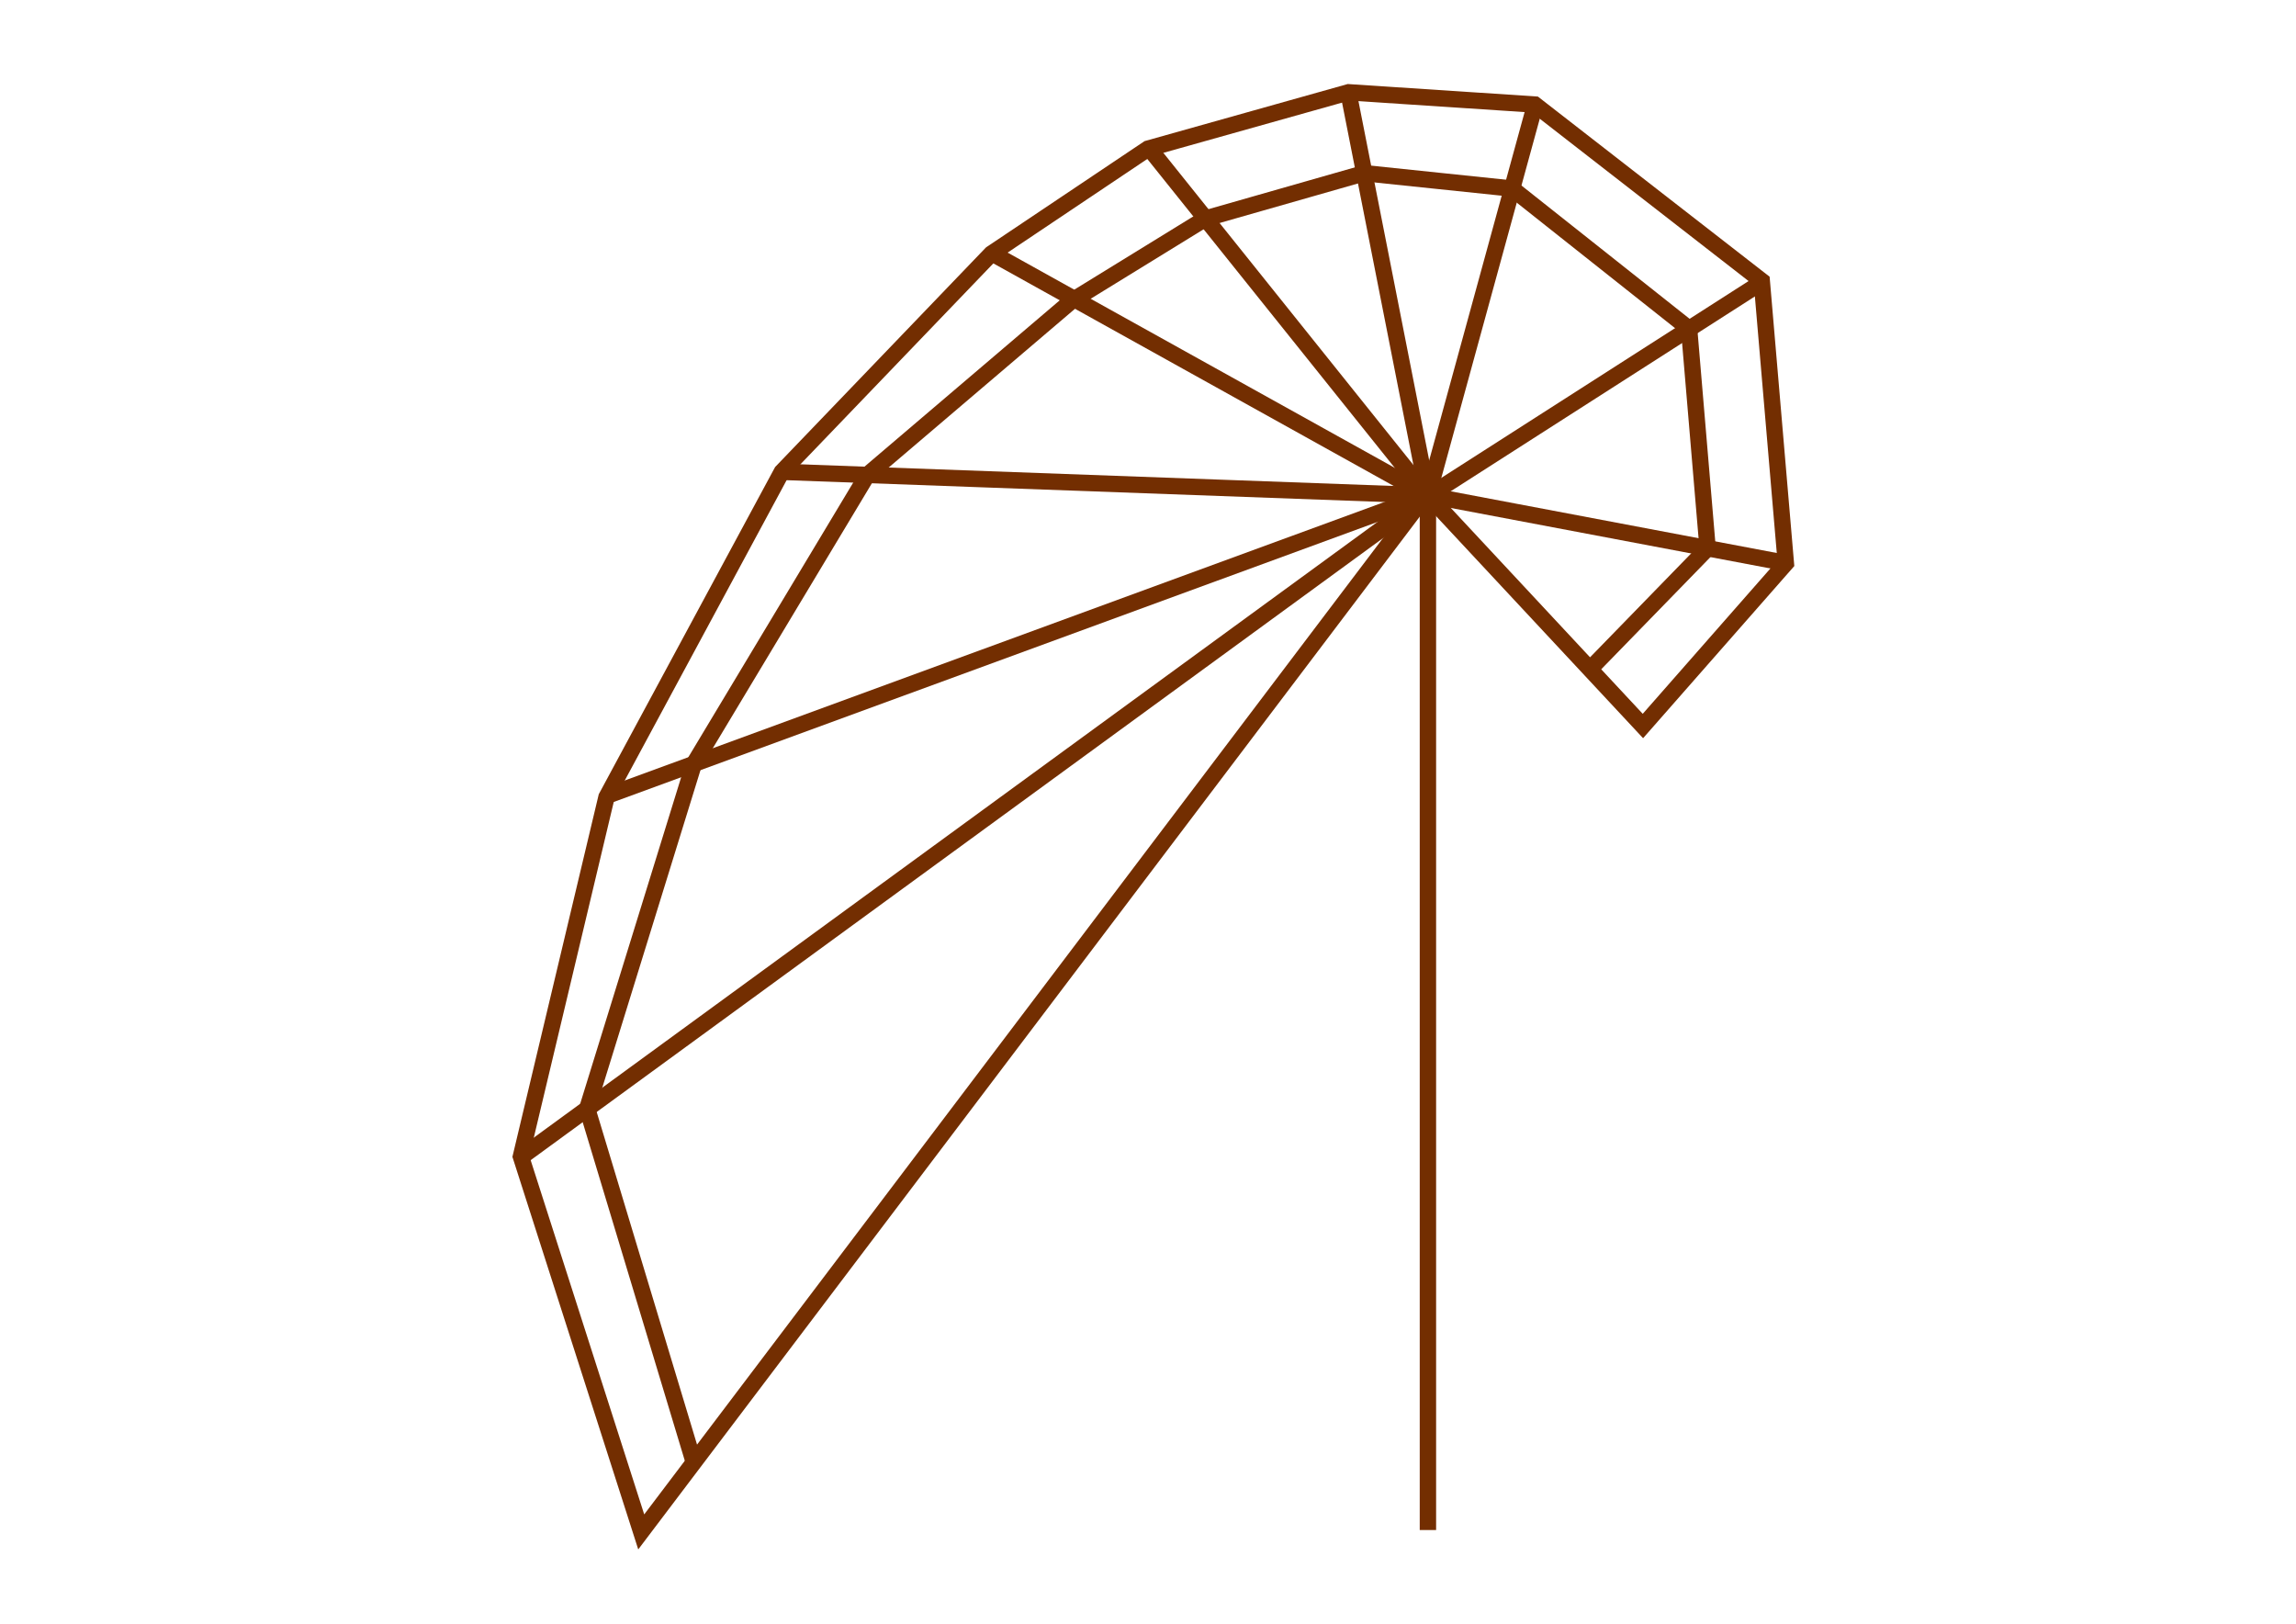 <?xml version="1.0" encoding="utf-8"?>
<!-- Generator: Adobe Illustrator 16.0.0, SVG Export Plug-In . SVG Version: 6.00 Build 0)  -->
<!DOCTYPE svg PUBLIC "-//W3C//DTD SVG 1.1//EN" "http://www.w3.org/Graphics/SVG/1.1/DTD/svg11.dtd">
<svg version="1.1" id="Layer_1" xmlns="http://www.w3.org/2000/svg" xmlns:xlink="http://www.w3.org/1999/xlink" x="0px" y="0px"
	 width="841.891px" height="595.279px" viewBox="0 0 841.891 595.279" enable-background="new 0 0 841.891 595.279"
	 xml:space="preserve">
<line fill="none" stroke="#732E01" stroke-width="6" stroke-miterlimit="10" x1="523.587" y1="560.932" x2="523.587" y2="181.621"/>
<polyline fill="none" stroke="#732E01" stroke-width="6" stroke-miterlimit="10" points="523.587,181.621 602.418,266.167 
	654.834,206.5 646,103 562.794,38.333 494.5,33.833 420.945,54.5 363.5,93 286.667,173 222.382,292.25 191,423.998 235.125,561.624 
	523.359,180.786 "/>
<line fill="none" stroke="#732E01" stroke-width="6" stroke-miterlimit="10" x1="523.75" y1="181.621" x2="655.25" y2="206.5"/>
<line fill="none" stroke="#732E01" stroke-width="6" stroke-miterlimit="10" x1="646" y1="103.5" x2="523.75" y2="181.797"/>
<line fill="none" stroke="#732E01" stroke-width="6" stroke-miterlimit="10" x1="523.587" y1="181.797" x2="562.794" y2="38.75"/>
<line fill="none" stroke="#732E01" stroke-width="6" stroke-miterlimit="10" x1="523.5" y1="181.5" x2="494.5" y2="34.25"/>
<line fill="none" stroke="#732E01" stroke-width="6" stroke-miterlimit="10" x1="523.5" y1="181.797" x2="421.5" y2="54.5"/>
<line fill="none" stroke="#732E01" stroke-width="6" stroke-miterlimit="10" x1="523.75" y1="181.797" x2="364" y2="93"/>
<line fill="none" stroke="#732E01" stroke-width="6" stroke-miterlimit="10" x1="523.359" y1="181.621" x2="287.25" y2="173"/>
<line fill="none" stroke="#732E01" stroke-width="6" stroke-miterlimit="10" x1="523.262" y1="181.5" x2="222.5" y2="291.75"/>
<line fill="none" stroke="#732E01" stroke-width="6" stroke-miterlimit="10" x1="523.262" y1="181.797" x2="191.334" y2="423.998"/>
<polyline fill="none" stroke="#732E01" stroke-width="6" stroke-miterlimit="10" points="254.424,536.147 215.309,406.505 
	254.424,280.048 318.033,174.124 393.001,110.273 442.025,80.115 500.258,63.483 554.467,69.131 619.358,120.563 626.146,200.994 
	582.975,245.338 "/>
<g id="Layer_2">
</g>
</svg>
